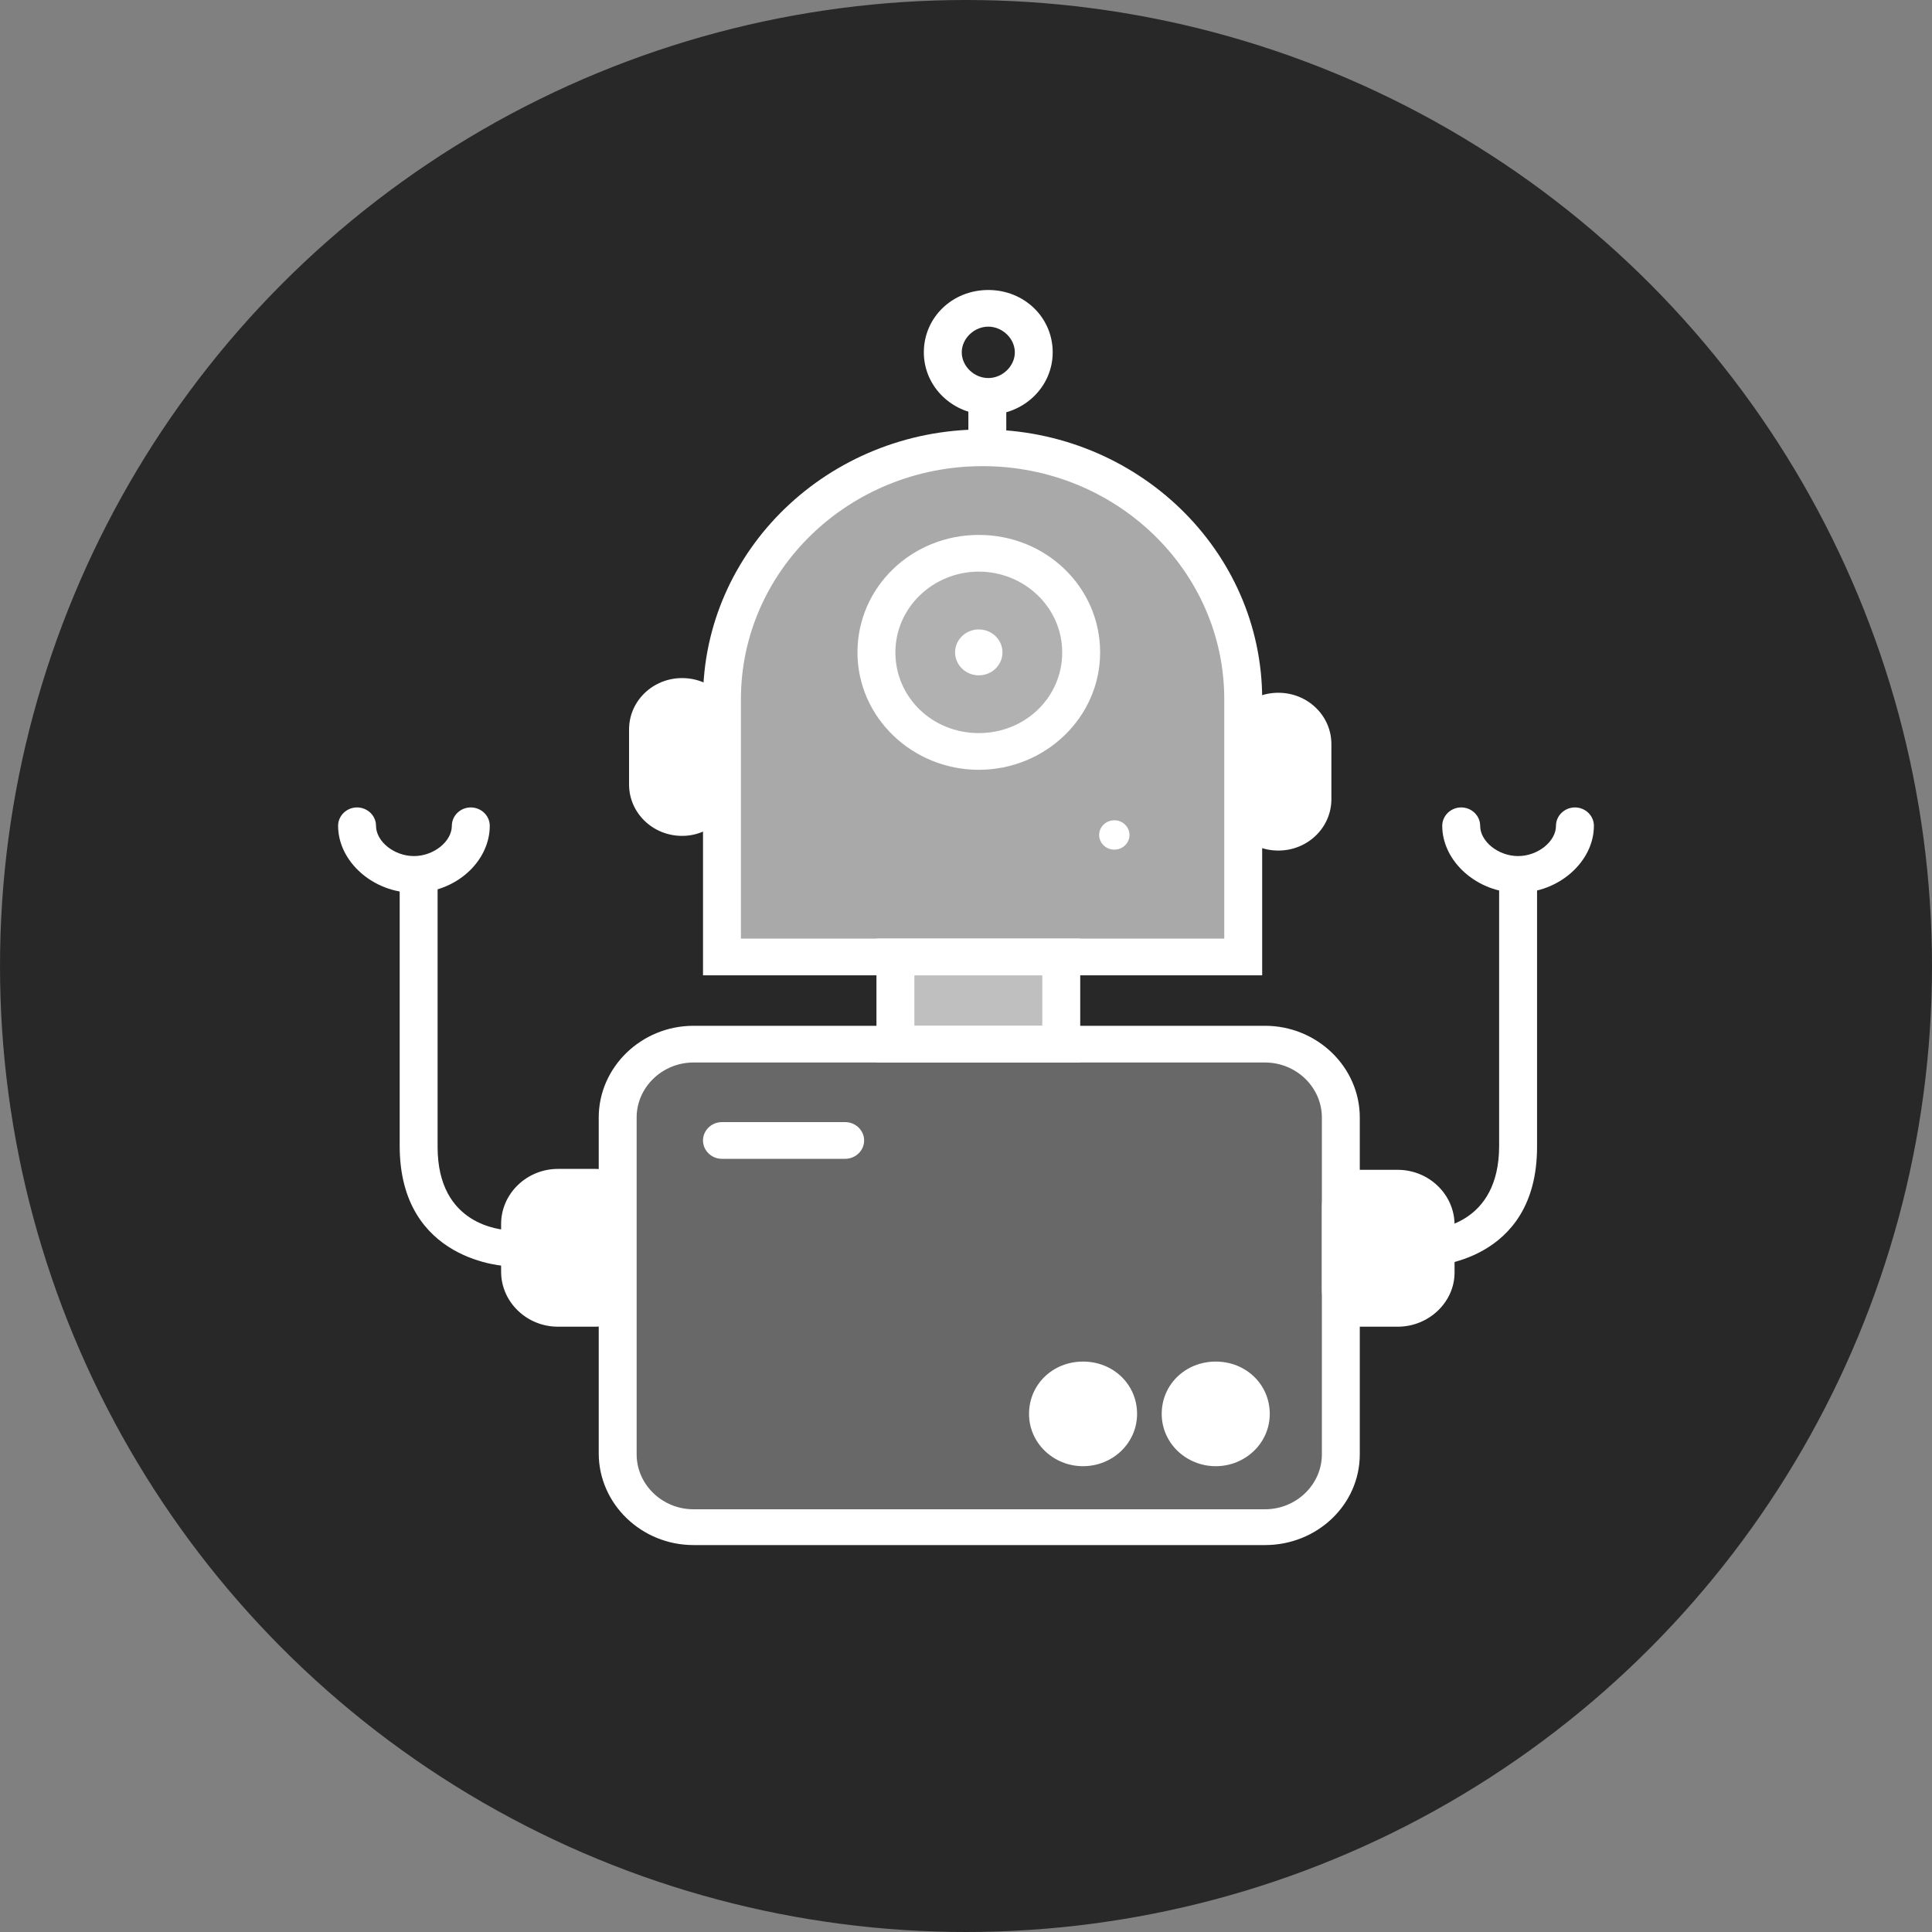 <?xml version="1.0" encoding="UTF-8"?>
<svg width="40px" height="40px" viewBox="0 0 40 40" version="1.1" xmlns="http://www.w3.org/2000/svg" xmlns:xlink="http://www.w3.org/1999/xlink">
    <rect x="0" y="0" width="40" height="40" fill="#808080" stroke="none"/>
    <!-- Generator: Sketch 50.2 (55047) - http://www.bohemiancoding.com/sketch -->
    <title>collection_icon 7</title>
    <desc>Created with Sketch.</desc>
    <defs></defs>
    <g id="Page-1" stroke="none" stroke-width="1" fill="none" fill-rule="evenodd">
        <g id="切图" transform="translate(-436, -175)">
            <g id="collection_icon-7" transform="translate(436, 175)">
                <circle id="Oval-7" fill="#282828" cx="20" cy="20" r="20"></circle>
                <path d="M26.191,31.609 L14.358,31.609 C13.495,31.609 12.789,30.926 12.789,30.09 L12.789,23.137 C12.789,22.302 13.495,21.618 14.358,21.618 L26.191,21.618 C27.054,21.618 27.761,22.302 27.761,23.137 L27.761,30.109 C27.761,30.926 27.054,31.609 26.191,31.609 Z" id="Shape" fill="#FFFFFF" fill-rule="nonzero" opacity="0.3"></path>
                <path d="M26.191,31.989 L14.358,31.989 C13.279,31.989 12.396,31.135 12.396,30.09 L12.396,23.137 C12.396,22.093 13.279,21.238 14.358,21.238 L26.191,21.238 C27.27,21.238 28.153,22.093 28.153,23.137 L28.153,30.109 C28.153,31.154 27.27,31.989 26.191,31.989 Z M14.358,21.998 C13.711,21.998 13.181,22.511 13.181,23.137 L13.181,30.109 C13.181,30.736 13.711,31.248 14.358,31.248 L26.191,31.248 C26.838,31.248 27.368,30.736 27.368,30.109 L27.368,23.137 C27.368,22.511 26.838,21.998 26.191,21.998 L14.358,21.998 Z" id="Shape" fill="#FFFFFF" fill-rule="nonzero"></path>
                <path d="M20.343,9.271 C17.38,9.271 14.947,11.626 14.947,14.476 L14.947,19.813 L25.74,19.813 L25.74,14.476 C25.74,11.626 23.306,9.271 20.343,9.271 Z" id="Shape" fill="#FFFFFF" fill-rule="nonzero" opacity="0.6"></path>
                <path d="M26.132,20.193 L14.555,20.193 L14.555,14.476 C14.555,11.398 17.145,8.891 20.343,8.891 C23.542,8.891 26.132,11.398 26.132,14.476 L26.132,20.193 Z M15.34,19.433 L25.347,19.433 L25.347,14.476 C25.347,11.816 23.11,9.651 20.343,9.651 C17.577,9.651 15.34,11.816 15.34,14.476 L15.34,19.433 Z" id="Shape" fill="#FFFFFF" fill-rule="nonzero"></path>
                <polygon id="Shape" fill="#FFFFFF" fill-rule="nonzero" opacity="0.7" points="18.538 19.813 21.972 19.813 21.972 21.618 18.538 21.618"></polygon>
                <path d="M22.384,21.998 L18.146,21.998 L18.146,19.433 L22.365,19.433 L22.365,21.998 L22.384,21.998 Z M18.931,21.238 L21.58,21.238 L21.58,20.193 L18.931,20.193 L18.931,21.238 Z" id="Shape" fill="#FFFFFF" fill-rule="nonzero"></path>
                <path d="M26.466,17.23 C26.073,17.23 25.759,16.926 25.759,16.546 L25.759,15.406 C25.759,15.026 26.073,14.722 26.466,14.722 C26.858,14.722 27.172,15.026 27.172,15.406 L27.172,16.546 C27.172,16.926 26.858,17.23 26.466,17.23 Z" id="Shape" fill="#FFFFFF" fill-rule="nonzero"></path>
                <path d="M26.466,17.61 C25.857,17.61 25.367,17.135 25.367,16.546 L25.367,15.406 C25.367,14.817 25.857,14.343 26.466,14.343 C27.074,14.343 27.565,14.817 27.565,15.406 L27.565,16.546 C27.565,17.135 27.074,17.61 26.466,17.61 Z M26.466,15.121 C26.289,15.121 26.152,15.254 26.152,15.425 L26.152,16.565 C26.152,16.736 26.289,16.869 26.466,16.869 C26.642,16.869 26.78,16.736 26.78,16.565 L26.78,15.425 C26.78,15.254 26.642,15.121 26.466,15.121 Z" id="Shape" fill="#FFFFFF" fill-rule="nonzero"></path>
                <path d="M14.123,16.926 C13.731,16.926 13.417,16.622 13.417,16.242 L13.417,15.102 C13.417,14.722 13.731,14.419 14.123,14.419 C14.515,14.419 14.829,14.722 14.829,15.102 L14.829,16.242 C14.829,16.622 14.496,16.926 14.123,16.926 Z" id="Shape" fill="#FFFFFF" fill-rule="nonzero"></path>
                <path d="M14.123,17.306 C13.515,17.306 13.024,16.831 13.024,16.242 L13.024,15.102 C13.024,14.514 13.515,14.039 14.123,14.039 C14.731,14.039 15.222,14.514 15.222,15.102 L15.222,16.242 C15.222,16.831 14.712,17.306 14.123,17.306 Z M14.123,14.817 C13.946,14.817 13.809,14.95 13.809,15.121 L13.809,16.261 C13.809,16.432 13.946,16.565 14.123,16.565 C14.3,16.565 14.437,16.432 14.437,16.261 L14.437,15.121 C14.437,14.95 14.28,14.817 14.123,14.817 Z" id="Shape" fill="#FFFFFF" fill-rule="nonzero"></path>
                <path d="M28.938,27.088 L28.153,27.088 C27.937,27.088 27.761,26.918 27.761,26.709 L27.761,25.341 C27.761,24.923 27.682,24.581 28.114,24.581 L28.938,24.581 C29.37,24.581 29.723,24.923 29.723,25.341 L29.723,26.329 C29.723,26.747 29.37,27.088 28.938,27.088 Z" id="Shape" fill="#FFFFFF" fill-rule="nonzero"></path>
                <path d="M28.938,27.468 L28.153,27.468 C27.722,27.468 27.368,27.126 27.368,26.709 L27.368,25.341 L27.368,25.189 C27.368,24.923 27.349,24.619 27.565,24.41 C27.702,24.277 27.878,24.22 28.114,24.22 L28.938,24.22 C29.586,24.22 30.115,24.733 30.115,25.36 L30.115,26.348 C30.115,26.956 29.586,27.468 28.938,27.468 Z M28.134,24.961 L28.134,26.709 L28.918,26.709 C29.134,26.709 29.311,26.538 29.311,26.329 L29.311,25.341 C29.311,25.132 29.134,24.961 28.918,24.961 L28.134,24.961 Z" id="Shape" fill="#FFFFFF" fill-rule="nonzero"></path>
                <path d="M29.586,26.215 L29.566,25.455 L29.566,25.835 L29.566,25.455 C29.723,25.455 31.038,25.36 31.038,23.726 L31.038,17.914 L31.823,17.914 L31.823,23.745 C31.823,26.158 29.605,26.215 29.586,26.215 Z" id="Shape" fill="#FFFFFF" fill-rule="nonzero"></path>
                <path d="M11.552,27.088 L12.337,27.088 C12.553,27.088 12.73,26.918 12.73,26.709 L12.73,24.961 C12.73,24.752 12.553,24.581 12.337,24.581 L11.552,24.581 C11.121,24.581 10.768,24.923 10.768,25.341 L10.768,26.329 C10.768,26.747 11.121,27.088 11.552,27.088 Z" id="Shape" fill="#FFFFFF" fill-rule="nonzero"></path>
                <path d="M12.337,27.468 L11.552,27.468 C10.905,27.468 10.375,26.956 10.375,26.329 L10.375,25.341 C10.375,24.714 10.905,24.201 11.552,24.201 L12.337,24.201 C12.769,24.201 13.122,24.543 13.122,24.961 L13.122,26.709 C13.122,27.126 12.769,27.468 12.337,27.468 Z M11.552,24.961 C11.337,24.961 11.16,25.132 11.16,25.341 L11.16,26.329 C11.16,26.538 11.337,26.709 11.552,26.709 L12.337,26.709 L12.337,24.961 L11.552,24.961 Z M20.461,8.587 C19.735,8.587 19.127,8.017 19.127,7.295 C19.127,6.573 19.715,6.004 20.461,6.004 C21.207,6.004 21.795,6.573 21.795,7.295 C21.795,8.017 21.187,8.587 20.461,8.587 Z M20.461,6.763 C20.167,6.763 19.912,7.01 19.912,7.295 C19.912,7.58 20.167,7.827 20.461,7.827 C20.755,7.827 21.011,7.58 21.011,7.295 C21.011,7.01 20.755,6.763 20.461,6.763 Z" id="Shape" fill="#FFFFFF" fill-rule="nonzero"></path>
                <polygon id="Shape" fill="#FFFFFF" fill-rule="nonzero" points="20.049 8.416 20.834 8.416 20.834 9.366 20.049 9.366"></polygon>
                <path d="M18.146,13.507 C18.146,14.64 19.094,15.558 20.265,15.558 C21.435,15.558 22.384,14.64 22.384,13.507 C22.384,12.374 21.435,11.455 20.265,11.455 C19.094,11.455 18.146,12.374 18.146,13.507 Z" id="Shape" fill="#FFFFFF" fill-rule="nonzero" opacity="0.1"></path>
                <path d="M20.265,15.938 C18.891,15.938 17.753,14.855 17.753,13.507 C17.753,12.158 18.872,11.075 20.265,11.075 C21.658,11.075 22.777,12.158 22.777,13.507 C22.777,14.855 21.638,15.938 20.265,15.938 Z M20.265,11.835 C19.323,11.835 18.538,12.576 18.538,13.507 C18.538,14.438 19.303,15.178 20.265,15.178 C21.226,15.178 21.992,14.438 21.992,13.507 C21.992,12.576 21.207,11.835 20.265,11.835 Z" id="Shape" fill="#FFFFFF" fill-rule="nonzero"></path>
                <path d="M22.757,17.287 C22.757,17.455 22.898,17.591 23.071,17.591 C23.244,17.591 23.385,17.455 23.385,17.287 C23.385,17.119 23.244,16.983 23.071,16.983 C22.898,16.983 22.757,17.119 22.757,17.287 Z" id="Shape" fill="#FFFFFF" fill-rule="nonzero"></path>
                <path d="M17.498,23.992 L14.947,23.992 C14.731,23.992 14.555,23.821 14.555,23.612 C14.555,23.403 14.731,23.232 14.947,23.232 L17.498,23.232 C17.714,23.232 17.891,23.403 17.891,23.612 C17.891,23.821 17.714,23.992 17.498,23.992 Z" id="Shape" fill="#FFFFFF" fill-rule="nonzero"></path>
                <path d="M19.774,13.507 C19.774,13.769 19.994,13.982 20.265,13.982 C20.536,13.982 20.755,13.769 20.755,13.507 C20.755,13.244 20.536,13.032 20.265,13.032 C19.994,13.032 19.774,13.244 19.774,13.507 Z" id="Shape" fill="#FFFFFF" fill-rule="nonzero"></path>
                <path d="M31.43,18.484 C30.586,18.484 29.86,17.838 29.86,17.097 C29.86,16.888 30.037,16.717 30.253,16.717 C30.469,16.717 30.645,16.888 30.645,17.097 C30.645,17.42 31.018,17.724 31.43,17.724 C31.842,17.724 32.215,17.42 32.215,17.097 C32.215,16.888 32.392,16.717 32.608,16.717 C32.823,16.717 33,16.888 33,17.097 C33,17.838 32.274,18.484 31.43,18.484 Z" id="Shape" fill="#FFFFFF" fill-rule="nonzero"></path>
                <path d="M10.512,26.215 C10.493,26.215 8.275,26.139 8.275,23.726 L8.275,17.914 L9.06,17.914 L9.06,23.745 C9.06,25.379 10.375,25.455 10.532,25.474 L10.512,26.215 Z" id="Shape" fill="#FFFFFF" fill-rule="nonzero"></path>
                <path d="M8.57,18.484 C7.726,18.484 7,17.838 7,17.097 C7,16.888 7.177,16.717 7.392,16.717 C7.608,16.717 7.785,16.888 7.785,17.097 C7.785,17.42 8.158,17.724 8.57,17.724 C8.982,17.724 9.355,17.42 9.355,17.097 C9.355,16.888 9.531,16.717 9.747,16.717 C9.963,16.717 10.14,16.888 10.14,17.097 C10.14,17.838 9.433,18.484 8.57,18.484 Z" id="Shape" fill="#FFFFFF" fill-rule="nonzero"></path>
                <path d="M21.697,29.273 C21.697,29.661 22.022,29.976 22.423,29.976 C22.824,29.976 23.149,29.661 23.149,29.273 C23.149,28.885 22.824,28.57 22.423,28.57 C22.022,28.57 21.697,28.885 21.697,29.273 Z" id="Shape" fill="#FFFFFF" fill-rule="nonzero"></path>
                <path d="M22.423,30.356 C21.815,30.356 21.305,29.881 21.305,29.273 C21.305,28.665 21.795,28.19 22.423,28.19 C23.051,28.19 23.542,28.665 23.542,29.273 C23.542,29.881 23.032,30.356 22.423,30.356 Z M22.423,28.969 C22.247,28.969 22.09,29.102 22.09,29.292 C22.09,29.482 22.227,29.615 22.423,29.615 C22.62,29.615 22.757,29.482 22.757,29.292 C22.757,29.102 22.6,28.969 22.423,28.969 Z" id="Shape" fill="#FFFFFF" fill-rule="nonzero"></path>
                <path d="M24.445,29.273 C24.445,29.661 24.77,29.976 25.171,29.976 C25.572,29.976 25.897,29.661 25.897,29.273 C25.897,28.885 25.572,28.57 25.171,28.57 C24.77,28.57 24.445,28.885 24.445,29.273 Z" id="Shape" fill="#FFFFFF" fill-rule="nonzero"></path>
                <path d="M25.171,30.356 C24.562,30.356 24.052,29.881 24.052,29.273 C24.052,28.665 24.543,28.19 25.171,28.19 C25.798,28.19 26.289,28.665 26.289,29.273 C26.289,29.881 25.779,30.356 25.171,30.356 Z M25.171,28.969 C24.994,28.969 24.837,29.102 24.837,29.292 C24.837,29.482 24.974,29.615 25.171,29.615 C25.367,29.615 25.504,29.482 25.504,29.292 C25.504,29.102 25.347,28.969 25.171,28.969 Z" id="Shape" fill="#FFFFFF" fill-rule="nonzero"></path>
            </g>
        </g>
    </g>
</svg>